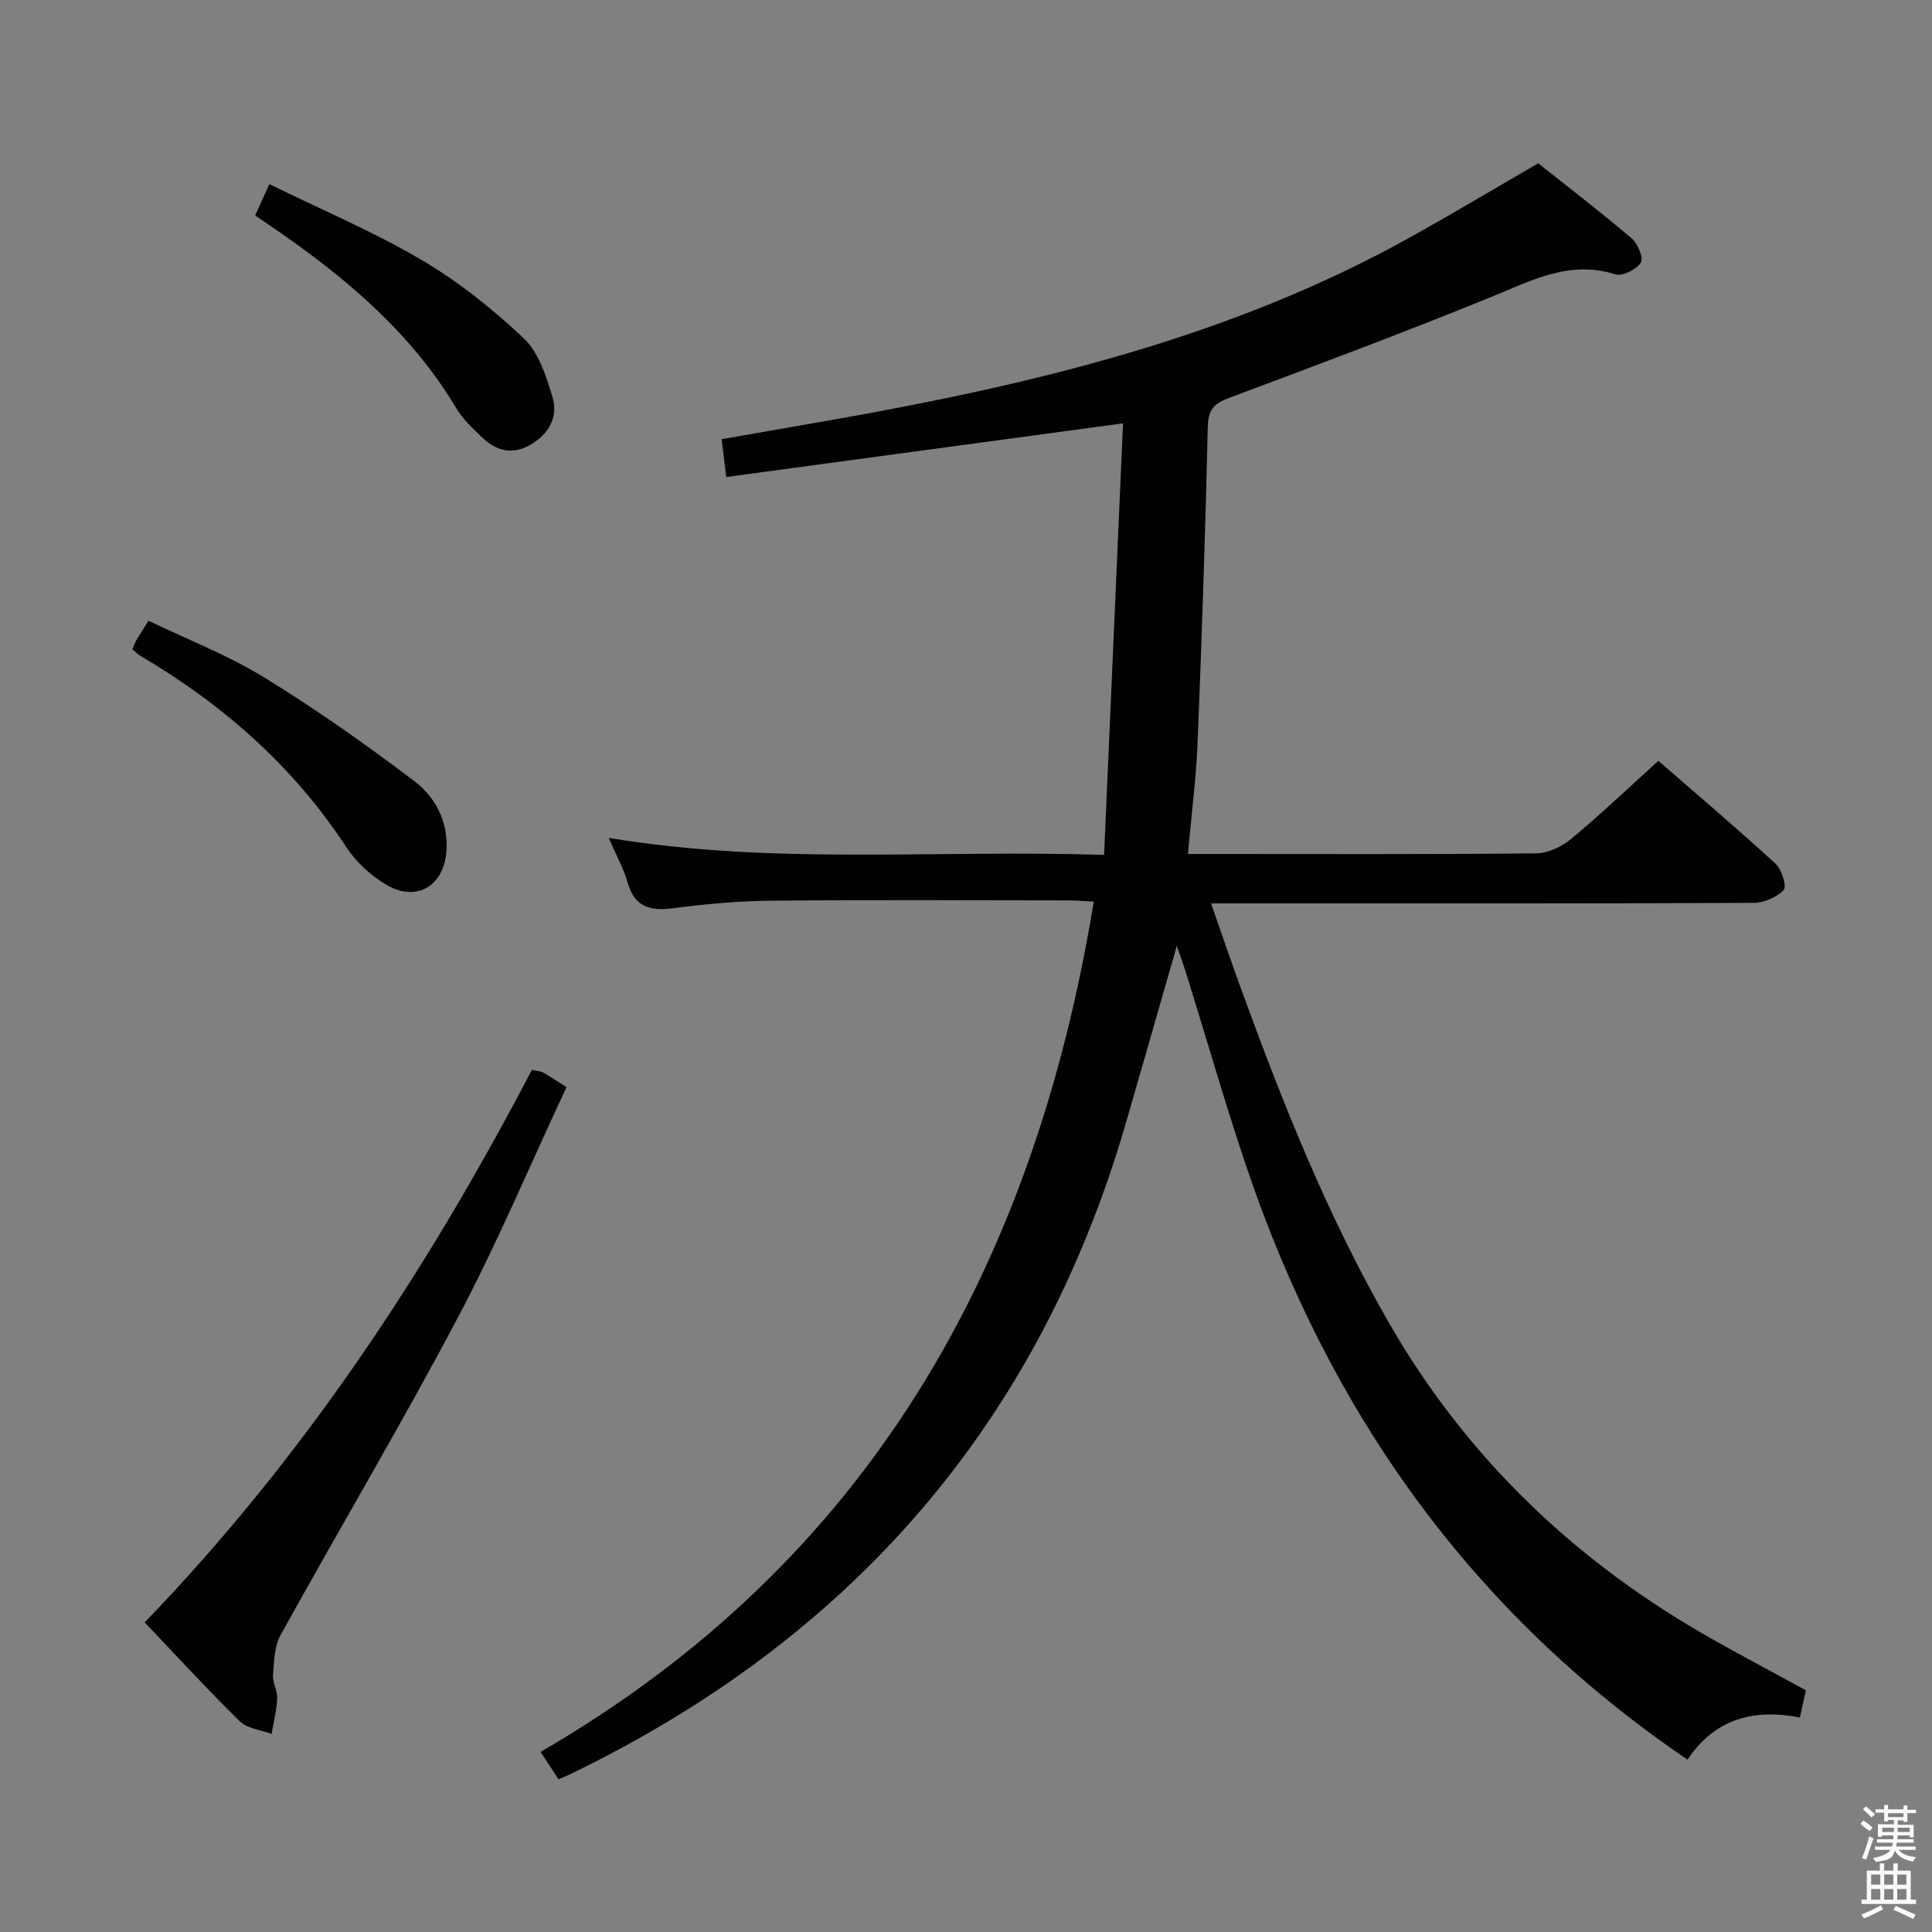 <svg enable-background="new 0 0 400 400" viewBox="0 0 400 400" xmlns="http://www.w3.org/2000/svg"><rect x="0" y="0" width="400" height="400" fill="#808080" stroke="none"/><path d="m385.2 377.6.6-.7c.6.4 1.3.9 1.9 1.5l-.6.7c-.8-.5-1.4-1-1.9-1.5zm.3 7.1c.6-1.4 1.1-2.9 1.5-4.5.3.1.6.3.9.4-.5 1.4-1 2.9-1.5 4.4zm.2-10.1.6-.6c.7.5 1.3 1.1 1.9 1.6l-.7.7c-.6-.6-1.2-1.2-1.8-1.7zm8.4-.8h.8v.9h1.8v.7h-1.8v1.8h-.8v-.3h-1.2v.9h3.3v2.6h-.8v-.4h-2.5c0 .3 0 .6-.1.8h3.4v.7h-3.5c0 .3-.1.6-.1.8h4v.7h-3.5c.7.9 1.9 1.3 3.6 1.5-.2.2-.4.5-.6.9-1.9-.3-3.2-1.1-3.8-2.3-.5 2.1-1.8 2-3.9 2.4-.2-.3-.4-.5-.6-.8 1.9-.4 3.1-.9 3.6-1.7h-3.2v-.7h3.5c.1-.2.1-.5.2-.8h-3.3v-.7h3.4c0-.2 0-.5 0-.8h-2.4v.3h-.8v-2.6h3.3v-.9h-1.2v.3h-.8v-1.8h-1.8v-.7h1.8v-.9h.8v.9h3.2zm-4.4 5.5h2.4c0-.3 0-.6 0-.9h-2.4zm1.2-3.1h3.2v-.8h-3.2zm4.4 2.2h-2.4v.9h2.5v-.9z" fill="#fafafb"/><path d="m389.2 385.8h.9v1.5h1.9v-1.5h.9v1.5h2.7v6h1.1v.9h-11.3v-.9h1.1v-6h2.7zm.2 8.7.5.8c-1.2.6-2.5 1.3-4 1.9-.2-.3-.3-.6-.6-.8 1.6-.6 3-1.3 4.1-1.9zm-2-4.3h1.9v-2.1h-1.9zm0 3.1h1.9v-2.2h-1.9zm2.7-3.1h1.9v-2.1h-1.9zm0 3.1h1.9v-2.2h-1.9zm2.4 1.3c1.4.6 2.7 1.2 4.1 1.8l-.5.9c-1.5-.7-2.8-1.4-4.1-1.9zm2.2-6.5h-1.9v2.1h1.9zm-1.9 5.2h1.9v-2.2h-1.9z" fill="#fafafb"/><g fill="#010100"><path d="m349.38 364.32c-45.09-30.66-74.29-72.29-91.35-122.83-4.4-13.05-8.19-26.3-12.28-39.46-.58-1.87-1.25-3.71-2.1-6.21-3.65 12.71-7.06 24.65-10.52 36.58-18.06 62.35-56.98 106.9-115.19 134.98-.59.28-1.2.52-2.31 1-1.04-1.59-2.06-3.16-3.71-5.67 67.84-39.32 102.13-100.3 114.53-176.04-1.82-.09-3.57-.25-5.32-.25-20.5-.02-41-.14-61.49.06-6.79.07-13.61.69-20.36 1.57-4.79.62-7.93-.32-9.35-5.37-.8-2.82-2.28-5.45-3.9-9.2 34.21 5.68 67.77 2.38 102.56 3.52 1.32-30.2 2.62-59.84 3.92-89.35-27.98 3.78-54.89 7.42-82.15 11.11-.37-3.04-.62-5.13-.95-7.83 7.7-1.34 15.33-2.67 22.96-4.01 41.69-7.36 82.62-17.12 120.01-38.02 8.56-4.78 16.98-9.81 26.1-15.09 6.25 4.97 12.95 10.11 19.37 15.57 1.26 1.07 2.48 4.13 1.87 5.01-.96 1.41-3.81 2.87-5.27 2.41-9.5-3-17.32 1.26-25.65 4.66-17.98 7.33-36.19 14.13-54.38 20.94-3.08 1.15-4.28 2.42-4.36 5.93-.5 21.79-1.23 43.57-2.11 65.34-.3 7.45-1.27 14.87-2 23.14h5.13c22.33 0 44.66.1 66.99-.13 2.46-.03 5.33-1.41 7.28-3.04 6.01-4.99 11.67-10.39 18-16.12 7.36 6.4 15.95 13.7 24.26 21.3 1.28 1.17 2.36 4.74 1.69 5.44-1.45 1.53-4.1 2.66-6.26 2.67-35.16.16-70.33.11-105.49.11-1.99 0-3.98 0-6.81 0 2.22 6.35 4.21 12.22 6.34 18.05 8.6 23.59 17.88 46.87 30.44 68.71 16.27 28.29 39.05 49.88 67.38 65.79 6.22 3.49 12.52 6.83 18.98 10.36-.39 1.8-.77 3.52-1.23 5.64-9.52-1.87-17.61.23-23.27 8.73z"/><path d="m29.95 335.9c33.02-34.21 58.53-72.98 80.17-114.39 1.08.24 1.79.25 2.33.55 1.43.8 2.78 1.72 4.84 3.02-7.5 16.02-14.32 32.27-22.53 47.78-11.73 22.16-24.55 43.73-36.68 65.68-1.29 2.34-1.34 5.47-1.55 8.27-.12 1.59.94 3.26.86 4.86-.11 2.45-.75 4.88-1.16 7.32-2.23-.84-5.02-1.09-6.58-2.61-6.74-6.61-13.13-13.59-19.7-20.48z"/><path d="m27.41 134.41c.3-.68.51-1.31.84-1.88.66-1.14 1.39-2.24 2.5-4.02 8 3.86 16.38 7.11 23.92 11.73 10.72 6.57 21.04 13.86 31.07 21.45 4.37 3.31 7.06 8.28 6.7 14.37-.42 7.29-6.16 10.87-12.49 7.1-3.18-1.9-6.22-4.67-8.24-7.75-10.99-16.81-25.61-29.6-42.76-39.7-.56-.33-1.01-.85-1.54-1.3z"/><path d="m52.84 44.61c.91-2.03 1.66-3.68 2.92-6.49 10.61 5.2 21.42 9.77 31.45 15.66 7.64 4.48 14.75 10.16 21.21 16.24 3.1 2.92 4.67 7.87 5.97 12.19 1.27 4.19-.86 7.78-4.71 9.95-3.68 2.08-7.07 1.15-9.95-1.67-1.89-1.85-3.91-3.71-5.25-5.95-9.34-15.66-22.87-27.03-37.62-37.18-1.21-.83-2.44-1.67-4.02-2.75z"/></g></svg>